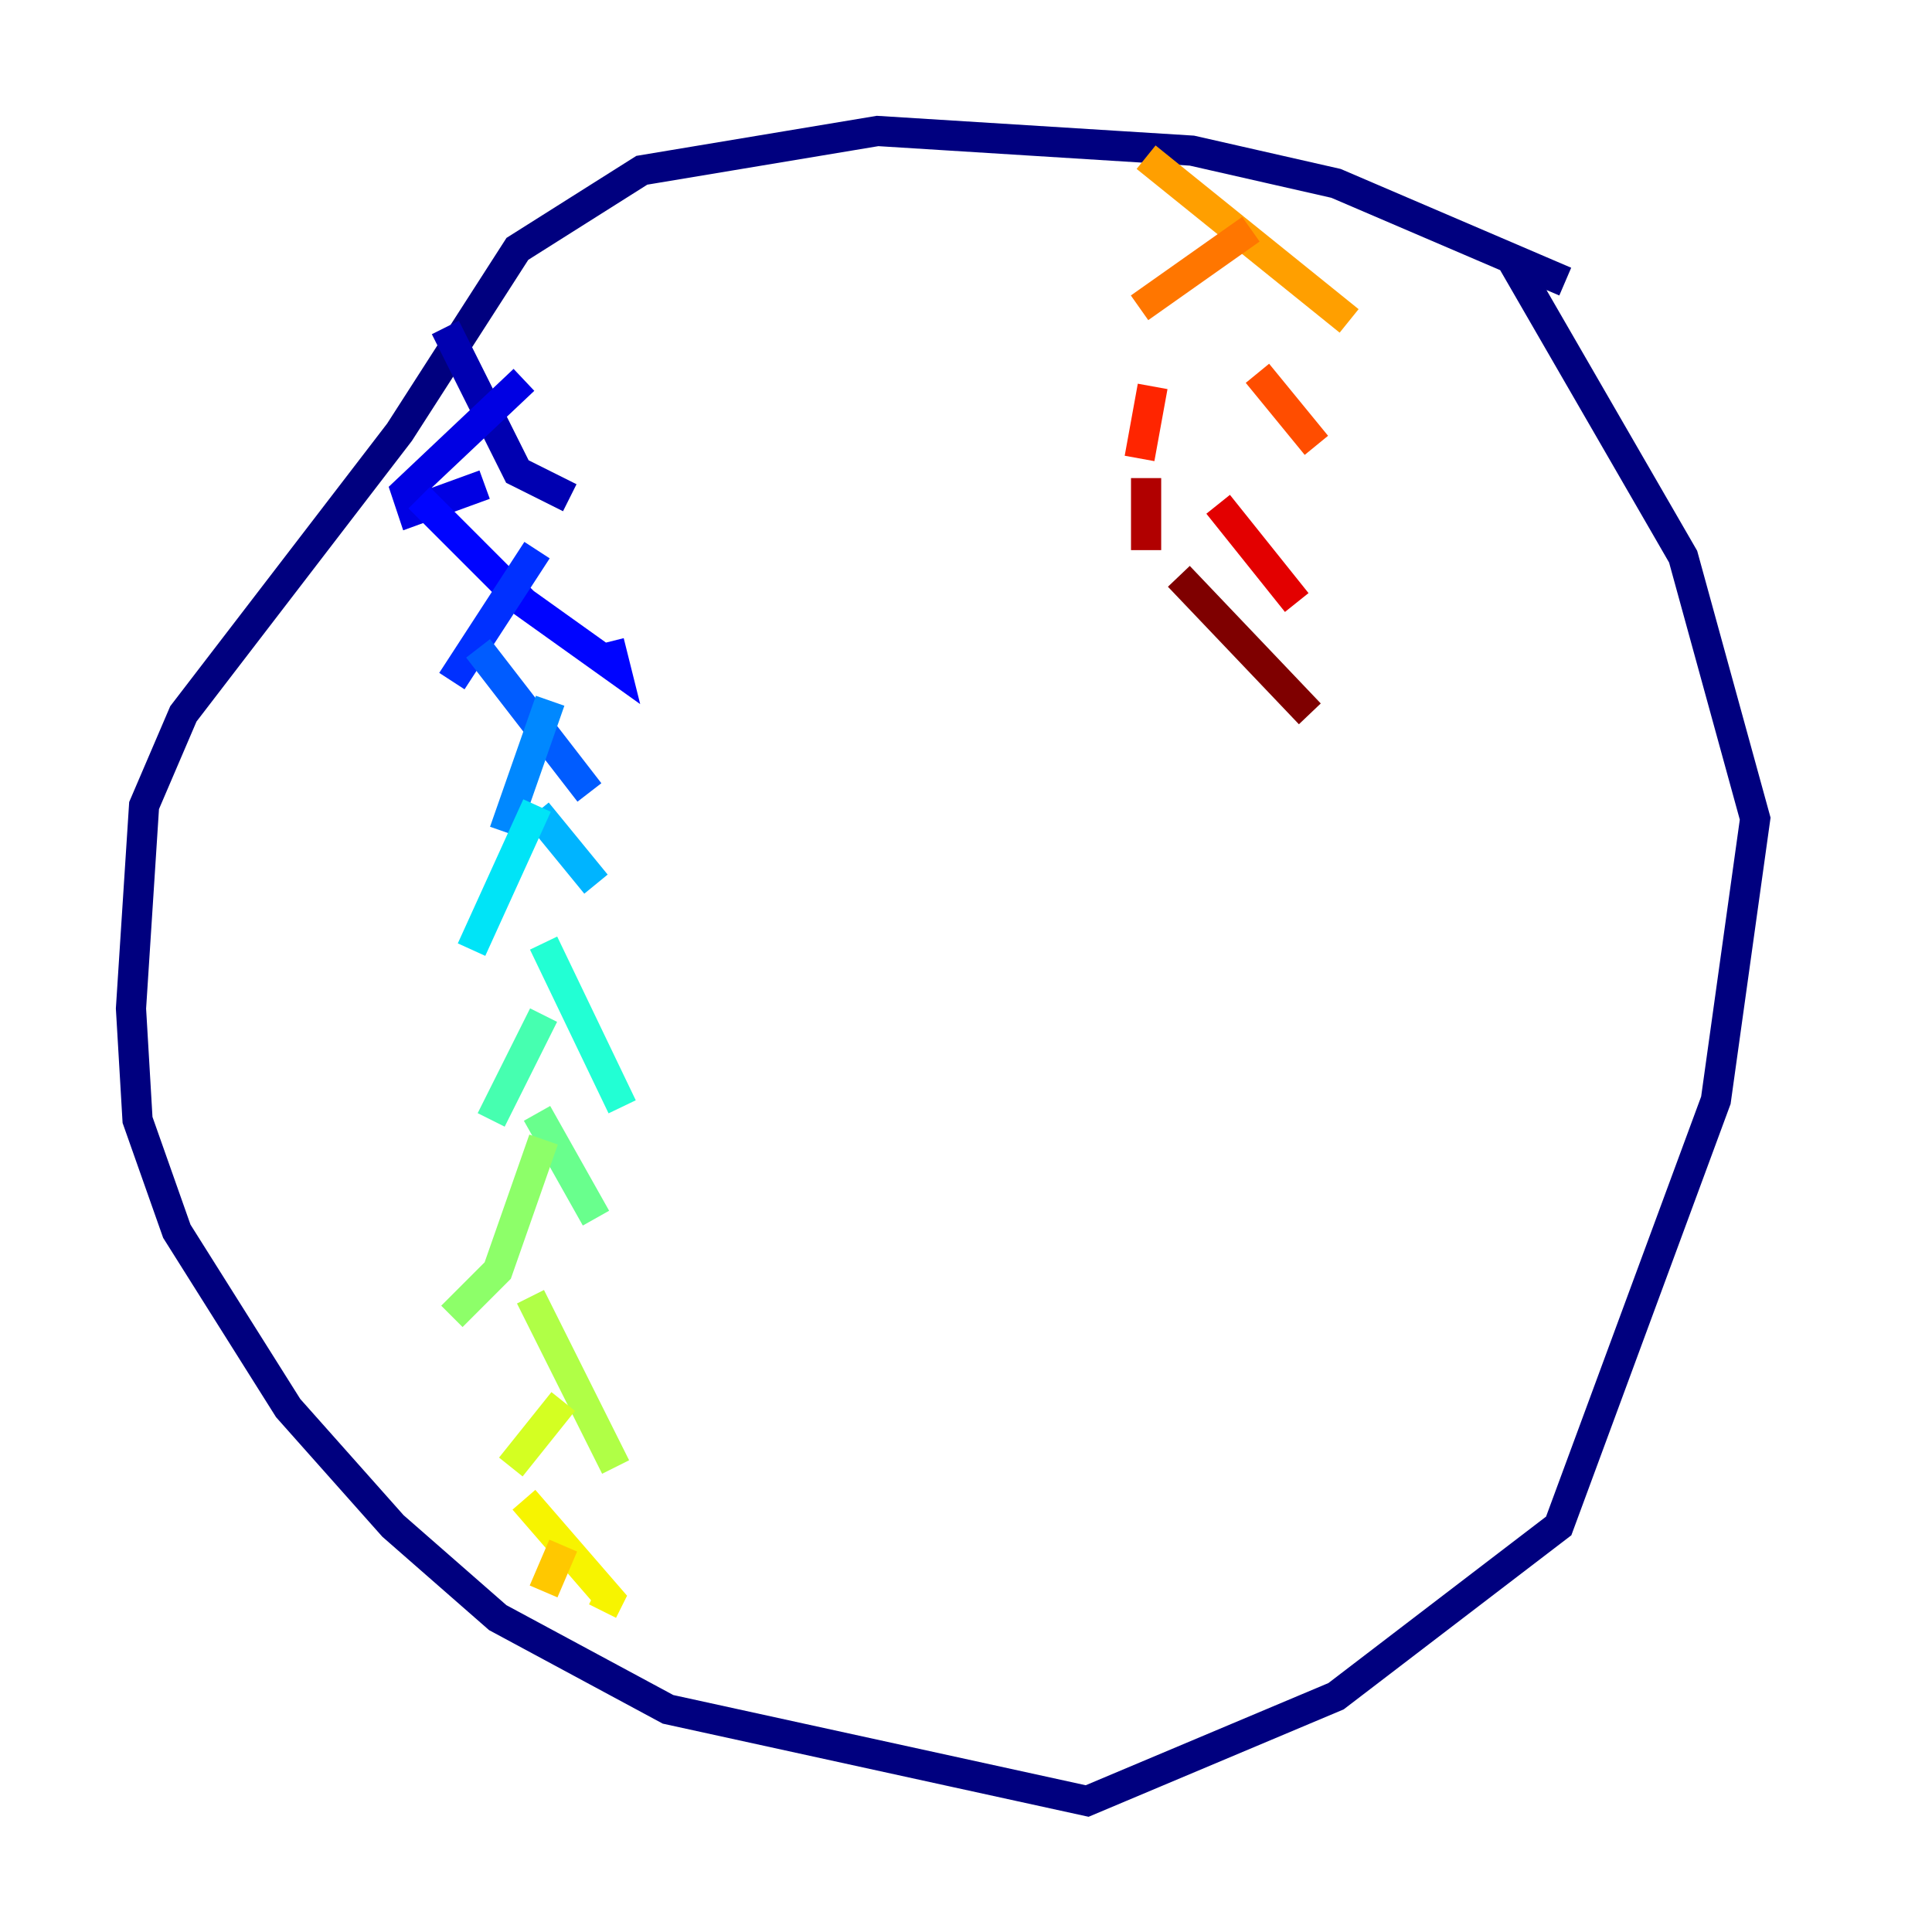 <?xml version="1.0" encoding="utf-8" ?>
<svg baseProfile="tiny" height="128" version="1.2" viewBox="0,0,128,128" width="128" xmlns="http://www.w3.org/2000/svg" xmlns:ev="http://www.w3.org/2001/xml-events" xmlns:xlink="http://www.w3.org/1999/xlink"><defs /><polyline fill="none" points="103.702,18.658 88.515,12.149 78.969,9.98 58.142,8.678 42.522,11.281 34.278,16.488 26.468,28.637 12.149,47.295 9.546,53.37 8.678,66.82 9.112,74.197 11.715,81.573 19.091,93.288 26.034,101.098 32.976,107.173 44.258,113.248 72.027,119.322 88.515,112.38 103.268,101.098 113.681,72.895 116.285,54.237 111.512,36.881 100.231,17.356" stroke="#00007f" stroke-width="2" /><polyline fill="none" points="29.505,21.695 34.278,31.241 37.749,32.976" stroke="#0000b1" stroke-width="2" /><polyline fill="none" points="34.712,25.166 26.902,32.542 27.336,33.844 32.108,32.108" stroke="#0000e3" stroke-width="2" /><polyline fill="none" points="27.77,32.976 34.712,39.919 40.786,44.258 40.352,42.522" stroke="#0004ff" stroke-width="2" /><polyline fill="none" points="35.58,36.447 29.939,45.125" stroke="#0030ff" stroke-width="2" /><polyline fill="none" points="31.675,42.956 39.051,52.502" stroke="#005cff" stroke-width="2" /><polyline fill="none" points="36.447,46.427 33.41,55.105" stroke="#0088ff" stroke-width="2" /><polyline fill="none" points="35.58,53.803 39.485,58.576" stroke="#00b4ff" stroke-width="2" /><polyline fill="none" points="35.58,53.37 31.241,62.915" stroke="#00e4f7" stroke-width="2" /><polyline fill="none" points="36.014,62.481 41.22,73.329" stroke="#22ffd4" stroke-width="2" /><polyline fill="none" points="36.014,67.254 32.542,74.197" stroke="#46ffb0" stroke-width="2" /><polyline fill="none" points="35.58,73.763 39.485,80.705" stroke="#69ff8d" stroke-width="2" /><polyline fill="none" points="36.014,75.498 32.976,84.176 29.939,87.214" stroke="#8dff69" stroke-width="2" /><polyline fill="none" points="35.146,85.912 40.786,97.193" stroke="#b0ff46" stroke-width="2" /><polyline fill="none" points="37.315,92.854 33.844,97.193" stroke="#d4ff22" stroke-width="2" /><polyline fill="none" points="34.712,99.363 40.352,105.871 39.919,106.739" stroke="#f7f400" stroke-width="2" /><polyline fill="none" points="37.315,102.4 36.014,105.437" stroke="#ffc800" stroke-width="2" /><polyline fill="none" points="75.932,10.414 89.383,21.261" stroke="#ff9f00" stroke-width="2" /><polyline fill="none" points="82.875,15.186 75.498,20.393" stroke="#ff7600" stroke-width="2" /><polyline fill="none" points="83.308,24.732 87.214,29.505" stroke="#ff4d00" stroke-width="2" /><polyline fill="none" points="76.366,25.6 75.498,30.373" stroke="#ff2500" stroke-width="2" /><polyline fill="none" points="80.705,33.41 85.912,39.919" stroke="#e30000" stroke-width="2" /><polyline fill="none" points="75.932,31.675 75.932,36.447" stroke="#b10000" stroke-width="2" /><polyline fill="none" points="78.102,38.183 86.78,47.295" stroke="#7f0000" stroke-width="2" /></svg>